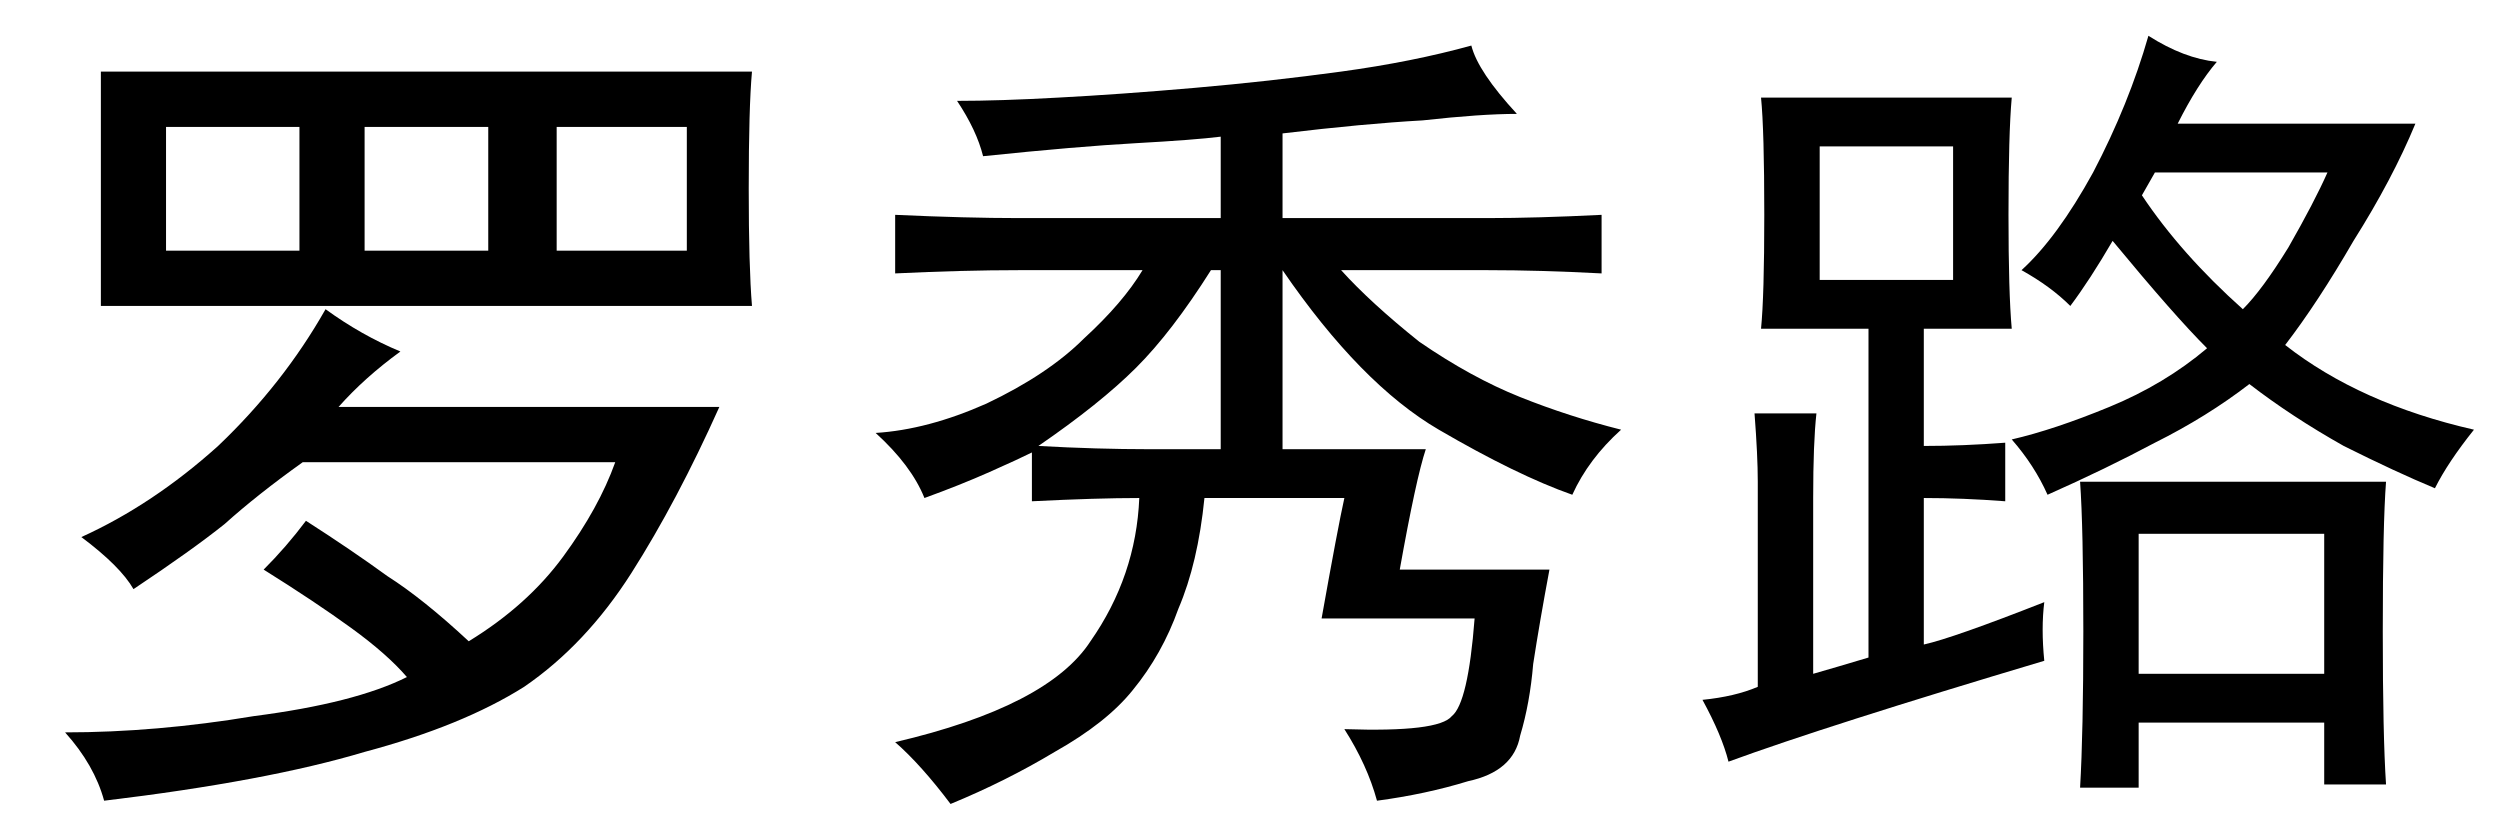 <?xml version='1.0' encoding='UTF-8'?>
<!-- This file was generated by dvisvgm 2.3.5 -->
<svg height='10.5pt' version='1.1' viewBox='-72 -72.451 31.5 10.5' width='31.5pt' xmlns='http://www.w3.org/2000/svg' xmlns:xlink='http://www.w3.org/1999/xlink'>
<defs>
<path d='M8.613 -7.588Q8.162 -7.588 7.424 -7.506Q6.686 -7.465 5.66 -7.342V-6.275H8.244Q8.859 -6.275 9.68 -6.316V-5.578Q8.9 -5.619 8.244 -5.619H6.398Q6.768 -5.209 7.383 -4.717Q8.039 -4.266 8.654 -4.02T9.926 -3.609Q9.516 -3.24 9.311 -2.789Q8.613 -3.035 7.629 -3.609T5.66 -5.619V-3.363H7.465Q7.342 -2.994 7.137 -1.846H9.023Q8.9 -1.189 8.818 -0.656Q8.777 -0.164 8.654 0.246Q8.572 0.697 7.998 0.82Q7.465 0.984 6.85 1.066Q6.727 0.615 6.439 0.164Q7.629 0.205 7.793 0Q7.998 -0.164 8.08 -1.23H6.152Q6.357 -2.379 6.439 -2.748H4.676Q4.594 -1.928 4.348 -1.354Q4.143 -0.779 3.773 -0.328Q3.445 0.082 2.789 0.451Q2.174 0.82 1.477 1.107Q1.107 0.615 0.779 0.328Q2.707 -0.123 3.24 -0.943Q3.814 -1.764 3.855 -2.748Q3.322 -2.748 2.502 -2.707V-3.322Q2.338 -3.24 1.969 -3.076T1.148 -2.748Q0.984 -3.158 0.533 -3.568Q1.189 -3.609 1.928 -3.937Q2.707 -4.307 3.158 -4.758Q3.65 -5.209 3.896 -5.619H2.338Q1.641 -5.619 0.779 -5.578V-6.316Q1.682 -6.275 2.338 -6.275H4.881V-7.301Q4.553 -7.26 3.814 -7.219T1.887 -7.055Q1.805 -7.383 1.559 -7.752Q2.092 -7.752 2.83 -7.793Q3.609 -7.834 4.553 -7.916T6.398 -8.121T8.039 -8.449Q8.121 -8.121 8.613 -7.588ZM2.584 -3.404Q3.322 -3.363 3.979 -3.363H4.881V-5.619H4.758Q4.266 -4.84 3.814 -4.389T2.584 -3.404Z' id='g0-12278'/>
<path d='M9.475 -8.121Q9.434 -7.67 9.434 -6.645Q9.434 -5.66 9.475 -5.168H1.271V-8.121H9.475ZM3.855 -2.461Q4.43 -2.092 4.881 -1.764Q5.332 -1.477 5.906 -0.943Q6.645 -1.395 7.096 -2.01T7.752 -3.199H3.814Q3.24 -2.789 2.83 -2.42Q2.42 -2.092 1.682 -1.6Q1.518 -1.887 1.025 -2.256Q1.928 -2.666 2.748 -3.404Q3.568 -4.184 4.102 -5.127Q4.553 -4.799 5.045 -4.594Q4.594 -4.266 4.266 -3.896H9.064Q8.531 -2.707 7.957 -1.805T6.604 -0.369Q5.824 0.123 4.594 0.451Q3.363 0.82 1.312 1.066Q1.189 0.615 0.82 0.205Q1.969 0.205 3.199 0Q4.471 -0.164 5.127 -0.492Q4.881 -0.779 4.43 -1.107T3.322 -1.846Q3.609 -2.133 3.855 -2.461ZM3.773 -5.865V-7.424H2.092V-5.865H3.773ZM8.654 -5.865V-7.424H7.014V-5.865H8.654ZM6.152 -5.865V-7.424H4.594V-5.865H6.152Z' id='g0-13709'/>
<path d='M4.758 -0.697Q2.01 0.123 0.779 0.574Q0.697 0.246 0.451 -0.205Q0.861 -0.246 1.148 -0.369V-2.953Q1.148 -3.281 1.107 -3.814H1.887Q1.846 -3.445 1.846 -2.748V-0.533Q2.133 -0.615 2.543 -0.738V-4.881H1.189Q1.23 -5.291 1.23 -6.316Q1.23 -7.383 1.189 -7.793H4.348Q4.307 -7.342 4.307 -6.316Q4.307 -5.332 4.348 -4.881H3.24V-3.404Q3.732 -3.404 4.266 -3.445V-2.707Q3.732 -2.748 3.24 -2.748V-0.902Q3.609 -0.984 4.758 -1.436Q4.717 -1.107 4.758 -0.697ZM6.932 -8.244Q6.686 -7.957 6.439 -7.465H9.434Q9.146 -6.768 8.654 -5.988Q8.203 -5.209 7.793 -4.676Q8.736 -3.937 10.172 -3.609Q9.844 -3.199 9.68 -2.871Q9.187 -3.076 8.531 -3.404Q7.875 -3.773 7.342 -4.184Q6.809 -3.773 6.152 -3.445Q5.537 -3.117 4.799 -2.789Q4.635 -3.158 4.348 -3.486Q4.881 -3.609 5.578 -3.896T6.809 -4.635Q6.398 -5.045 5.619 -5.988Q5.332 -5.496 5.086 -5.168Q4.84 -5.414 4.471 -5.619Q4.922 -6.029 5.373 -6.85Q5.824 -7.711 6.07 -8.572Q6.521 -8.285 6.932 -8.244ZM9.064 -2.953Q9.023 -2.42 9.023 -1.066Q9.023 0.246 9.064 0.861H8.285V0.082H5.947V0.902H5.209Q5.25 0.205 5.25 -1.066Q5.25 -2.379 5.209 -2.953H9.064ZM8.285 -0.533V-2.297H5.947V-0.533H8.285ZM3.609 -5.496V-7.178H1.928V-5.496H3.609ZM5.988 -6.562Q6.48 -5.824 7.26 -5.127Q7.506 -5.373 7.834 -5.906Q8.162 -6.48 8.326 -6.85H6.152L5.988 -6.562Z' id='g0-17445'/>
</defs>
<g id='page1'>
<use x='-72' xlink:href='#g0-13709' y='-63.428'/>
<use x='-61.5' xlink:href='#g0-12278' y='-63.428'/>
<use x='-51' xlink:href='#g0-17445' y='-63.428'/>
</g>
</svg>